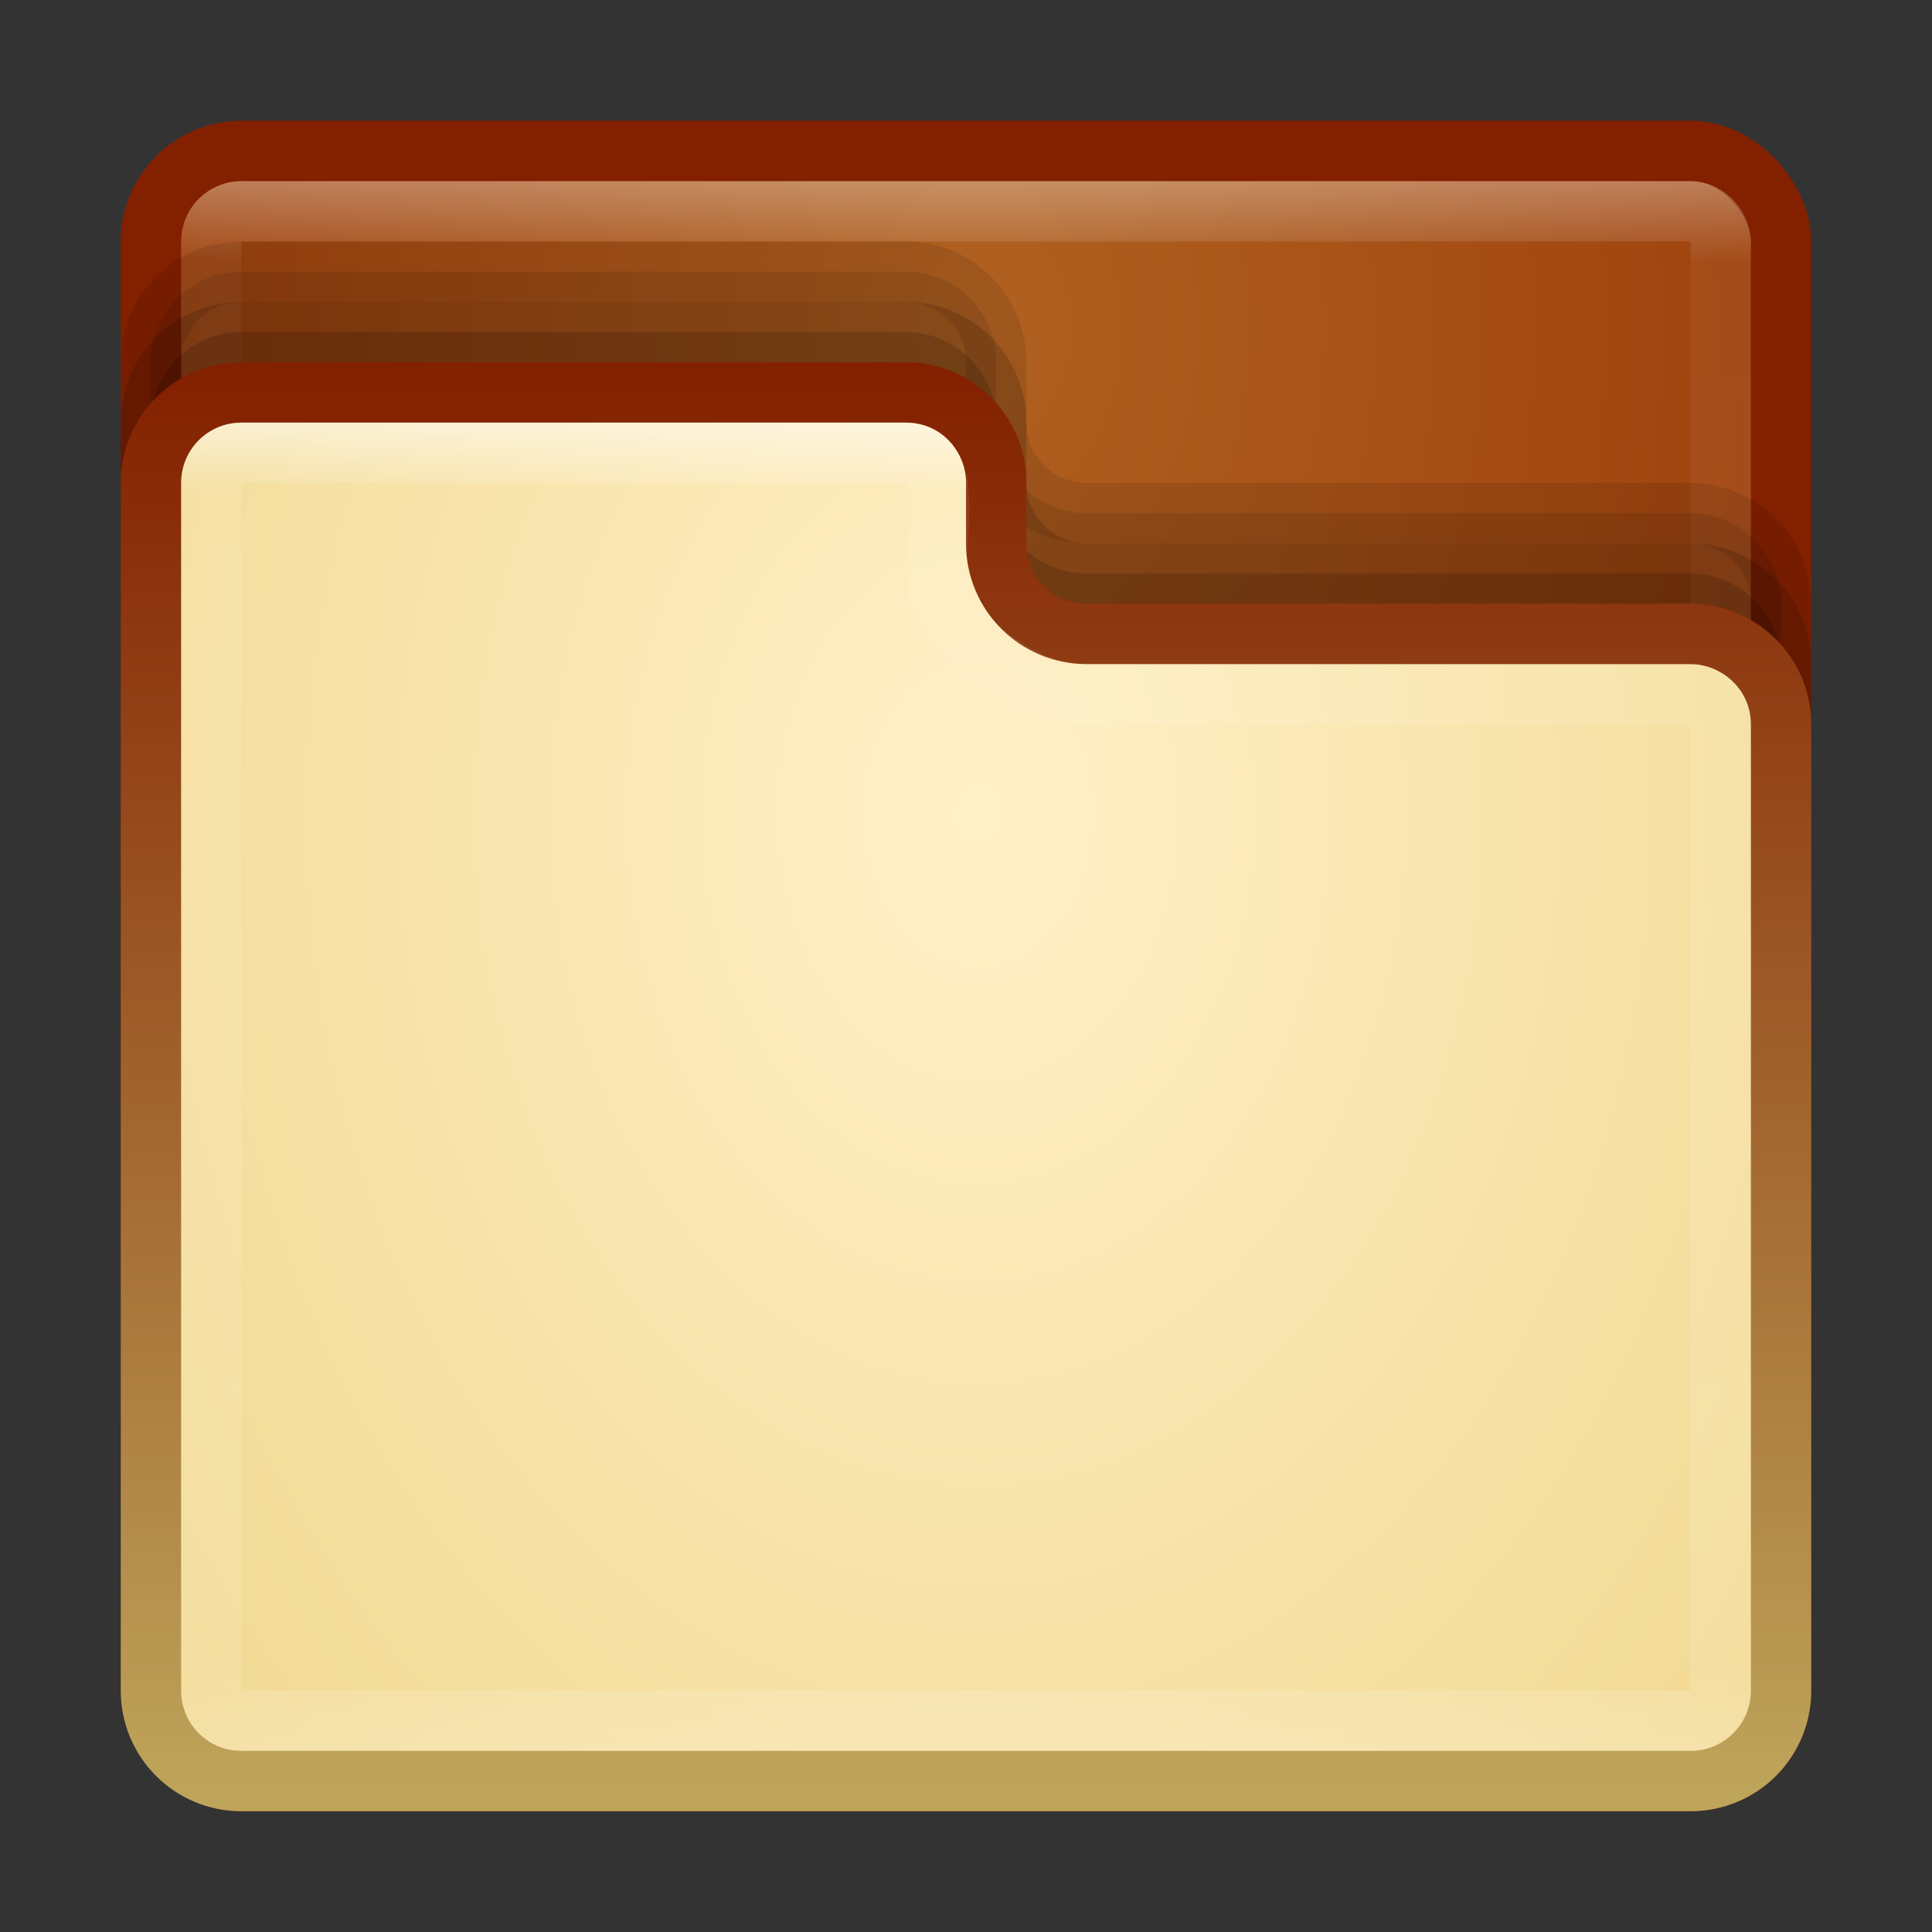 <?xml version="1.0" encoding="UTF-8" standalone="no"?>
<!-- Created with Inkscape (http://www.inkscape.org/) -->

<svg
   xmlns:dc="http://purl.org/dc/elements/1.1/"
   xmlns:cc="http://creativecommons.org/ns#"
   xmlns:rdf="http://www.w3.org/1999/02/22-rdf-syntax-ns#"
   xmlns:svg="http://www.w3.org/2000/svg"
   xmlns="http://www.w3.org/2000/svg"
   xmlns:xlink="http://www.w3.org/1999/xlink"
   xmlns:sodipodi="http://sodipodi.sourceforge.net/DTD/sodipodi-0.dtd"
   xmlns:inkscape="http://www.inkscape.org/namespaces/inkscape"
   width="32"
   height="32"
   id="svg2"
   version="1.1"
   inkscape:version="0.48.3.1 r9886"
   sodipodi:docname="folder.svg">
  <rect width="100%" height="100%" fill="#333333" stroke="none"/>
  <defs
     id="defs4">
    <linearGradient
       id="linearGradient3855">
      <stop
         id="stop3857"
         offset="0"
         style="stop-color:#fff0c8;stop-opacity:1;" />
      <stop
         id="stop3859"
         offset="1"
         style="stop-color:#f0d78c;stop-opacity:1;" />
    </linearGradient>
    <linearGradient
       id="linearGradient3847">
      <stop
         style="stop-color:#832000;stop-opacity:1;"
         offset="0"
         id="stop3849" />
      <stop
         style="stop-color:#bea55a;stop-opacity:1;"
         offset="1"
         id="stop3851" />
    </linearGradient>
    <linearGradient
       id="linearGradient3814">
      <stop
         style="stop-color:#b06121;stop-opacity:1;"
         offset="0"
         id="stop3816" />
      <stop
         style="stop-color:#973404;stop-opacity:1;"
         offset="1"
         id="stop3818" />
    </linearGradient>
    <linearGradient
       id="linearGradient3757">
      <stop
         style="stop-color:#ffffff;stop-opacity:1;"
         offset="0"
         id="stop3759" />
      <stop
         id="stop3767"
         offset="0.049"
         style="stop-color:#ffffff;stop-opacity:0.157;" />
      <stop
         id="stop3765"
         offset="0.944"
         style="stop-color:#ffffff;stop-opacity:0.235;" />
      <stop
         style="stop-color:#ffffff;stop-opacity:0.392;"
         offset="1"
         id="stop3761" />
    </linearGradient>
    <linearGradient
       inkscape:collect="always"
       xlink:href="#linearGradient3757"
       id="linearGradient3763"
       x1="16.75"
       y1="1023.416"
       x2="16.75"
       y2="1049.491"
       gradientUnits="userSpaceOnUse" />
    <radialGradient
       inkscape:collect="always"
       xlink:href="#linearGradient3814"
       id="radialGradient3822"
       cx="16.311"
       cy="1025.851"
       fx="16.311"
       fy="1025.851"
       r="14"
       gradientUnits="userSpaceOnUse"
       gradientTransform="matrix(3.0618718e-7,1.83,-1.373,2.2971514e-7,1424.694,996.002)" />
    <radialGradient
       inkscape:collect="always"
       xlink:href="#linearGradient3855"
       id="radialGradient3845"
       gradientUnits="userSpaceOnUse"
       gradientTransform="matrix(3.0618718e-7,1.83,-1.373,2.2971514e-7,1424.694,1000.002)"
       cx="16.311"
       cy="1025.851"
       fx="16.311"
       fy="1025.851"
       r="14" />
    <linearGradient
       inkscape:collect="always"
       xlink:href="#linearGradient3847"
       id="linearGradient3853"
       x1="8.307"
       y1="1026.45"
       x2="8.307"
       y2="1050.262"
       gradientUnits="userSpaceOnUse" />
    <linearGradient
       inkscape:collect="always"
       xlink:href="#linearGradient3757"
       id="linearGradient3863"
       gradientUnits="userSpaceOnUse"
       x1="16.75"
       y1="1023.416"
       x2="16.75"
       y2="1045.289"
       gradientTransform="translate(0,4)" />
    <radialGradient
       inkscape:collect="always"
       xlink:href="#linearGradient3855"
       id="radialGradient3790"
       gradientUnits="userSpaceOnUse"
       gradientTransform="matrix(3.0618718e-7,1.83,-1.373,2.2971514e-7,1424.694,-16.361)"
       cx="16.311"
       cy="1025.851"
       fx="16.311"
       fy="1025.851"
       r="14" />
    <radialGradient
       inkscape:collect="always"
       xlink:href="#linearGradient3855"
       id="radialGradient3818"
       gradientUnits="userSpaceOnUse"
       gradientTransform="matrix(3.0618718e-7,1.83,-1.373,2.2971514e-7,1424.694,-16.361)"
       cx="16.311"
       cy="1025.851"
       fx="16.311"
       fy="1025.851"
       r="14" />
    <radialGradient
       inkscape:collect="always"
       xlink:href="#linearGradient3855"
       id="radialGradient3823"
       gradientUnits="userSpaceOnUse"
       gradientTransform="matrix(3.0618718e-7,1.83,-1.373,2.2971514e-7,1424.694,-16.361)"
       cx="16.311"
       cy="1025.851"
       fx="16.311"
       fy="1025.851"
       r="14" />
    <linearGradient
       inkscape:collect="always"
       xlink:href="#linearGradient3847"
       id="linearGradient3848"
       x1="12.24"
       y1="6.163"
       x2="12.24"
       y2="29.789"
       gradientUnits="userSpaceOnUse" />
  </defs>
  <sodipodi:namedview
     id="base"
     pagecolor="#ffffff"
     bordercolor="#666666"
     borderopacity="1.0"
     inkscape:pageopacity="0.0"
     inkscape:pageshadow="2"
     inkscape:zoom="6.421875"
     inkscape:cx="15.989703"
     inkscape:cy="6.6275163"
     inkscape:document-units="px"
     inkscape:current-layer="layer1"
     showgrid="false"
     inkscape:window-width="1280"
     inkscape:window-height="749"
     inkscape:window-x="0"
     inkscape:window-y="24"
     inkscape:window-maximized="1" />
  <g
     inkscape:label="Livello 1"
     inkscape:groupmode="layer"
     id="layer1"
     transform="translate(0,-1020.362)">
    <rect
       style="fill:url(#radialGradient3822);fill-opacity:1;stroke:#832000;stroke-opacity:1"
       id="rect2985"
       width="27"
       height="27"
       x="2.5"
       y="1022.862"
       rx="1.5"
       ry="1.5" />
    <rect
       ry="0.5"
       rx="0.5"
       y="1023.862"
       x="3.5"
       height="25"
       width="25"
       id="rect3755"
       style="opacity:0.3;fill:none;fill-opacity:1;stroke:url(#linearGradient3763);stroke-opacity:1" />
    <path
       style="opacity:0.1;fill:#000000;fill-opacity:1;stroke:#000000;stroke-opacity:1"
       d="m 4,1024.862 c -0.831,0 -1.5,0.669 -1.5,1.5 l 0,4 0,1 0,15 c 0,0.831 0.669,1.5 1.5,1.5 l 24,0 c 0.831,0 1.5,-0.669 1.5,-1.5 l 0,-13 0,-3 c 0,-0.883 -0.734,-1.5 -1.5,-1.5 l -10,0 c -0.831,0 -1.5,-0.669 -1.5,-1.5 l 0,-0.406 0,-0.594 c 0,-0.831 -0.669,-1.5 -1.5,-1.5 z"
       id="path3856"
       inkscape:connector-curvature="0"
       sodipodi:nodetypes="ssccsssscccsscsss" />
    <path
       sodipodi:nodetypes="ssccsssscccsscsss"
       inkscape:connector-curvature="0"
       id="path3850"
       d="m 4,1025.862 c -0.831,0 -1.5,0.669 -1.5,1.5 l 0,4 0,1 0,15 c 0,0.831 0.669,1.5 1.5,1.5 l 24,0 c 0.831,0 1.5,-0.669 1.5,-1.5 l 0,-13 0,-3 c 0,-0.883 -0.734,-1.5 -1.5,-1.5 l -10,0 c -0.831,0 -1.5,-0.669 -1.5,-1.5 l 0,-0.406 0,-0.594 c 0,-0.831 -0.669,-1.5 -1.5,-1.5 z"
       style="fill:#000000;fill-opacity:1;stroke:#000000;stroke-opacity:1;opacity:0.15" />
    <path
       style="fill:url(#radialGradient3823);fill-opacity:1;stroke:url(#linearGradient3848);stroke-opacity:1"
       d="M 4,6.5 C 3.169,6.5 2.5,7.169 2.5,8 l 0,4 0,1 0,15 c 0,0.831 0.669,1.5 1.5,1.5 l 24,0 c 0.831,0 1.5,-0.669 1.5,-1.5 l 0,-13 0,-3 c 0,-0.883 -0.734,-1.5 -1.5,-1.5 l -10,0 C 17.169,10.5 16.5,9.831 16.5,9 L 16.5,8.594 16.5,8 C 16.5,7.169 15.831,6.5 15,6.5 z"
       transform="translate(0,1020.362)"
       id="rect3843"
       inkscape:connector-curvature="0"
       sodipodi:nodetypes="ssccsssscccsscsss" />
    <path
       style="fill:none;stroke:url(#linearGradient3863);stroke-opacity:1;opacity:0.5"
       d="m 4,1027.862 11,0 c 0.8,0 0.5,1.332 0.5,2 0,0.751 1.199,2 2.5,2 l 10,0 c 0.277,0 0.5,0.223 0.5,0.5 l 0,16 c 0,0.277 -0.223,0.5 -0.5,0.5 l -24,0 c -0.277,0 -0.5,-0.223 -0.5,-0.5 l 0,-20 c 0,-0.277 0.223,-0.5 0.5,-0.5 z"
       id="rect3861"
       inkscape:connector-curvature="0"
       sodipodi:nodetypes="scccssssssss" />
  </g>
</svg>
